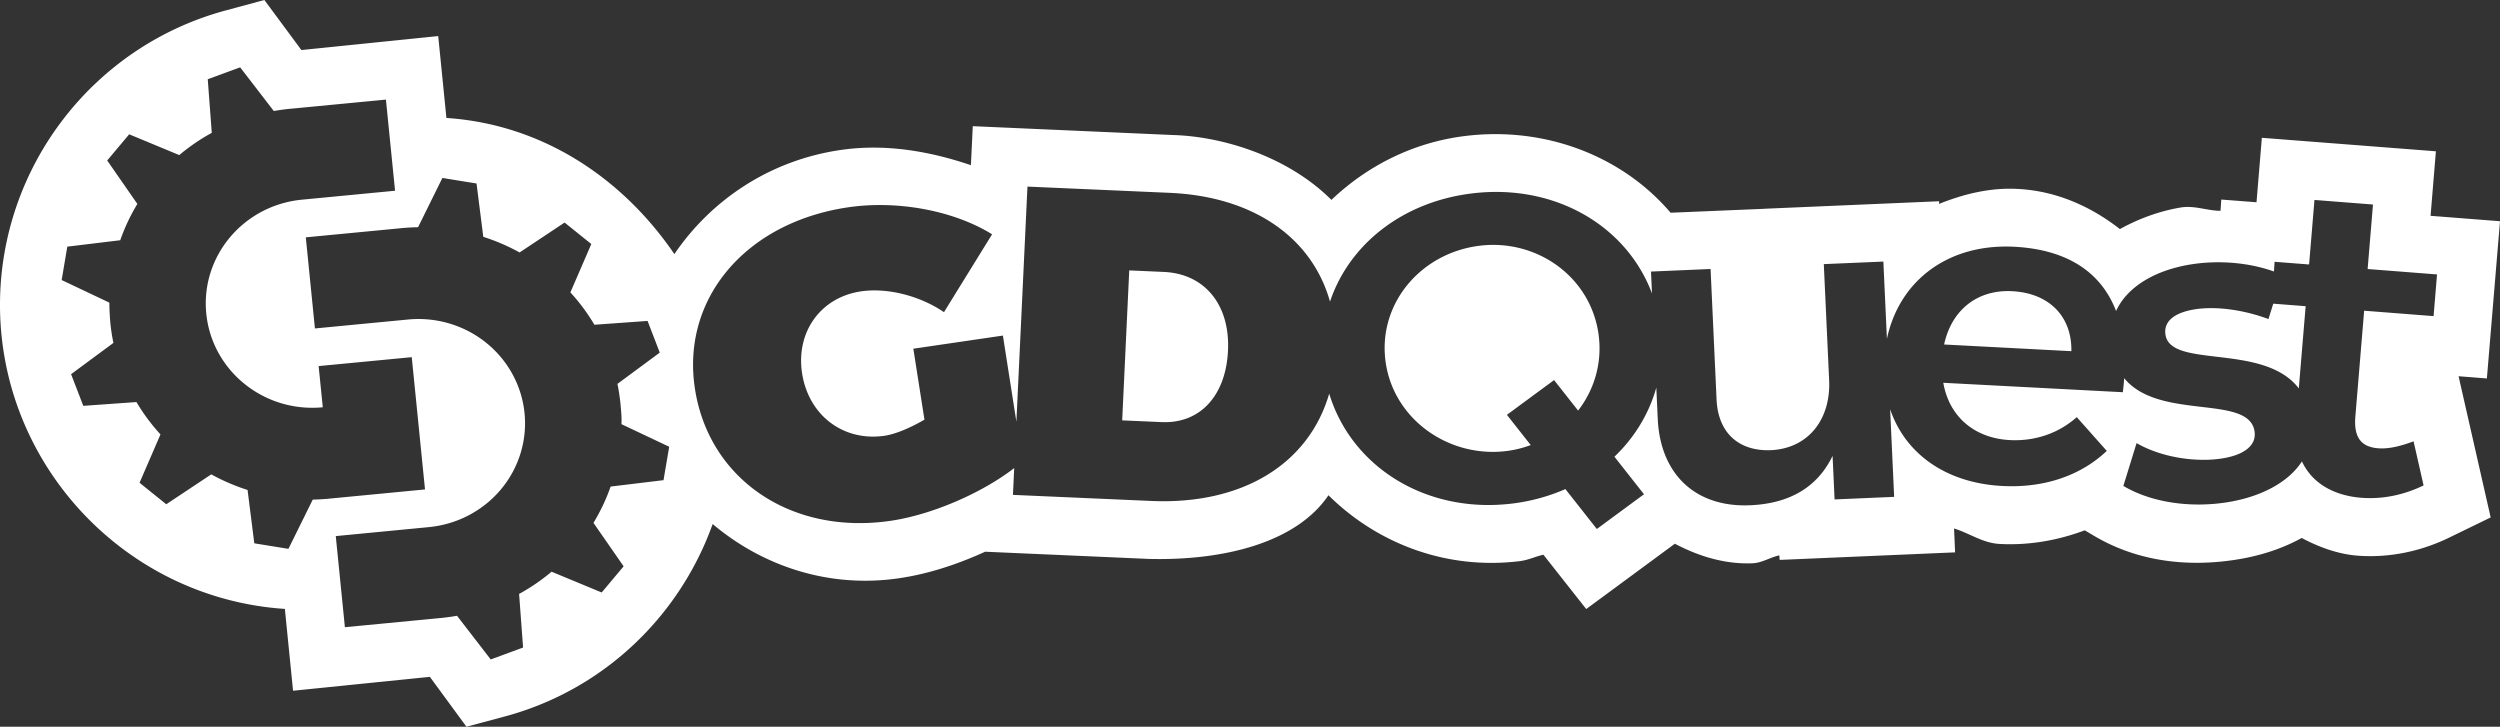 <?xml version="1.0" encoding="UTF-8" standalone="no"?>
<!-- Created with Inkscape (http://www.inkscape.org/) -->

<svg
   width="338.667mm"
   height="98.448mm"
   viewBox="0 0 338.667 98.448"
   version="1.1"
   id="svg8"
   xmlns="http://www.w3.org/2000/svg"
   xmlns:svg="http://www.w3.org/2000/svg"
   xmlns:rdf="http://www.w3.org/1999/02/22-rdf-syntax-ns#"
   xmlns:cc="http://creativecommons.org/ns#"
   xmlns:dc="http://purl.org/dc/elements/1.1/">
  <rect x="0" y="0" width="338.667" height="98.448" fill="#333333" stroke="none"/>
  <defs
     id="defs2" />
  <g
     id="layer2"
     transform="translate(621.688,-19.507)">
    <path
       style="color:#000000;font-style:normal;font-variant:normal;font-weight:normal;font-stretch:normal;font-size:medium;line-height:normal;font-family:sans-serif;font-variant-ligatures:normal;font-variant-position:normal;font-variant-caps:normal;font-variant-numeric:normal;font-variant-alternates:normal;font-feature-settings:normal;text-indent:0;text-align:start;text-decoration:none;text-decoration-line:none;text-decoration-style:solid;text-decoration-color:#000000;letter-spacing:normal;word-spacing:normal;text-transform:none;writing-mode:lr-tb;direction:ltr;text-orientation:mixed;dominant-baseline:auto;baseline-shift:baseline;text-anchor:start;white-space:normal;shape-padding:0;clip-rule:nonzero;display:inline;overflow:visible;visibility:visible;opacity:1;isolation:auto;mix-blend-mode:normal;color-interpolation:sRGB;color-interpolation-filters:linearRGB;solid-color:#000000;solid-opacity:1;vector-effect:none;fill:#ffffff;fill-opacity:1;fill-rule:nonzero;stroke:none;stroke-width:3.175;stroke-linecap:round;stroke-linejoin:miter;stroke-miterlimit:4;stroke-dasharray:none;stroke-dashoffset:0;stroke-opacity:1;color-rendering:auto;image-rendering:auto;shape-rendering:auto;text-rendering:auto;enable-background:accumulate"
       d="m -585.872,19.507 -5.188,1.401 c -18.011,4.829 -30.604,21.214 -30.628,39.861 v 0.013 0.013 c 0,21.653 16.934,39.735 38.538,41.195 h 0.052 l 1.11,11.089 18.535,-1.883 4.955,6.759 5.188,-1.39 c 13.363,-3.583 23.688,-13.557 28.164,-26.069 6.703,5.652 15.67,8.746 25.249,7.342 4.008,-0.587 7.934,-1.894 11.666,-3.593 l 22.149,0.974 c 10.046,0.261 19.96,-2.136 24.359,-8.625 6.546,6.492 15.916,10.166 25.933,8.924 1.133,-0.14 2.094,-0.623 3.18,-0.869 l 5.804,7.36 12.005,-8.847 c 3.244,1.706 6.809,2.809 10.558,2.647 1.24,-0.054 2.36,-0.805 3.593,-1.073 l 0.052,0.618 23.761,-1.022 -0.142,-3.238 c 2.105,0.651 3.89,1.978 6.171,2.098 4.068,0.214 7.947,-0.505 11.534,-1.845 l 1.276,0.754 c 6.041,3.581 12.961,4.255 19.491,3.177 2.979,-0.492 5.94,-1.412 8.625,-2.898 2.398,1.287 5.002,2.198 7.524,2.395 4.392,0.34 8.689,-0.606 12.479,-2.453 l 5.594,-2.722 -4.347,-19.126 3.834,0.299 1.778,-21.298 -9.406,-0.734 0.722,-8.74 -23.577,-1.827 -0.724,8.732 -4.771,-0.368 -0.105,1.528 c -1.813,-0.014 -3.548,-0.754 -5.362,-0.455 -2.818,0.465 -5.66,1.485 -8.267,2.926 -3.866,-3.005 -8.497,-5.157 -13.842,-5.438 -3.771,-0.198 -7.316,0.693 -10.653,2.029 V 46.77 l -23.404,1.004 -0.346,0.021 -12.624,0.531 c -6.512,-7.658 -16.957,-11.744 -27.855,-10.393 -7.124,0.883 -13.308,4.105 -18.091,8.653 -5.923,-5.913 -14.771,-8.605 -21.482,-8.788 l -27.102,-1.199 -0.253,5.285 c -5.663,-1.922 -11.649,-2.939 -17.667,-2.057 -9.703,1.422 -17.585,6.864 -22.505,14.102 -6.935,-10.181 -17.742,-17.555 -30.829,-18.438 h -0.052 l -1.11,-11.099 -18.535,1.894 z m -3.282,9.121 4.557,5.919 c 0.845,-0.151 1.702,-0.266 2.575,-0.337 l 12.615,-1.211 1.236,12.346 -12.611,1.211 v 0 c -7.936,0.763 -13.739,7.675 -12.96,15.441 0.78,7.766 7.845,13.443 15.781,12.681 v 0 l -0.563,-5.579 12.615,-1.209 1.796,17.919 -12.612,1.211 v 0 c -0.87,0.095 -1.735,0.149 -2.593,0.164 l -3.297,6.673 -4.623,-0.749 -0.912,-7.227 c -1.717,-0.548 -3.363,-1.256 -4.917,-2.116 l -6.097,4.051 -3.619,-2.911 2.834,-6.55 c -1.229,-1.341 -2.32,-2.809 -3.255,-4.383 l -7.202,0.514 -1.651,-4.291 5.732,-4.235 c -0.183,-0.887 -0.322,-1.793 -0.416,-2.714 -0.079,-0.921 -0.131,-1.836 -0.131,-2.742 l -6.462,-3.062 0.764,-4.523 7.17,-0.869 c 0.605,-1.722 1.38,-3.368 2.321,-4.917 l -4.086,-5.888 2.977,-3.545 6.784,2.814 c 1.355,-1.139 2.829,-2.149 4.404,-3.013 l -0.544,-7.26 z m 27.396,14.986 4.625,0.749 0.915,7.225 c 1.717,0.548 3.361,1.259 4.917,2.119 l 6.097,-4.051 3.619,2.908 -2.834,6.552 c 1.229,1.34 2.32,2.809 3.255,4.383 l 7.202,-0.516 1.651,4.291 -5.732,4.235 c 0.183,0.888 0.319,1.796 0.413,2.717 0.079,0.921 0.18,1.836 0.131,2.742 l 6.465,3.059 -0.769,4.526 -7.162,0.866 c -0.606,1.722 -1.387,3.37 -2.326,4.919 l 4.084,5.885 -2.971,3.545 -6.791,-2.814 c -1.353,1.139 -2.824,2.149 -4.398,3.013 l 0.539,7.26 -4.382,1.613 -4.568,-5.916 c -0.843,0.148 -1.7,0.263 -2.572,0.337 l -12.617,1.211 -1.236,-12.343 12.613,-1.216 a 14.438,14.13 0 0 0 12.96,-15.441 14.438,14.13 0 0 0 -15.781,-12.681 l -12.615,1.211 -1.236,-12.343 12.612,-1.211 c 0.871,-0.095 1.738,-0.146 2.596,-0.161 z m 79.257,1.17 19.279,0.846 c 11.352,0.499 19.267,6.066 21.707,14.735 2.568,-7.695 9.743,-13.481 19.179,-14.651 11.168,-1.384 20.976,4.295 24.439,13.552 l -0.135,-2.972 8.07,-0.348 0.813,17.697 c 0.204,4.469 2.978,7.037 7.414,6.846 5.171,-0.282 8.072,-4.347 7.835,-9.471 l -0.724,-15.732 8.07,-0.345 0.48,10.473 c 1.7,-8.012 8.433,-12.942 17.261,-12.479 7.293,0.383 11.802,3.542 13.782,8.702 1.569,-3.401 5.458,-5.538 10.017,-6.292 3.821,-0.631 7.958,-0.282 11.368,0.94 l 0.091,-1.314 4.671,0.363 0.729,-8.74 7.928,0.618 -0.726,8.738 9.401,0.733 -0.467,5.648 -9.405,-0.733 -1.191,14.329 c -0.251,3.032 0.954,4.141 3.105,4.309 1.353,0.105 2.928,-0.249 4.78,-0.943 l 1.357,5.97 c -2.644,1.29 -5.54,1.901 -8.429,1.677 -3.618,-0.282 -6.639,-1.891 -8.049,-4.927 -1.885,2.901 -5.617,4.791 -9.982,5.512 -4.922,0.813 -10.299,0.128 -14.211,-2.19 l 1.791,-5.801 c 3.414,1.977 8.162,2.645 11.687,2.062 2.735,-0.452 4.646,-1.676 4.28,-3.734 -0.877,-4.966 -12.935,-1.351 -17.646,-7.125 -0.04,0.623 -0.105,1.255 -0.182,1.904 l -24.321,-1.278 c 0.793,4.581 4.212,7.509 9.014,7.761 3.386,0.178 6.597,-0.908 9.067,-3.108 l 4.065,4.574 c -3.457,3.283 -8.373,5.055 -14.16,4.751 -7.666,-0.402 -13.152,-4.387 -15.188,-10.398 l 0.544,11.873 -8.07,0.348 -0.271,-5.898 c -2.084,4.328 -5.936,6.463 -11.173,6.688 -7.391,0.318 -12.166,-4.192 -12.511,-11.699 l -0.195,-4.242 c -0.997,3.566 -2.958,6.776 -5.673,9.363 l 4.005,5.086 -6.389,4.707 -4.258,-5.408 c -2.185,0.957 -4.581,1.637 -7.148,1.955 -11.645,1.444 -21.812,-4.896 -24.847,-14.884 -2.759,9.496 -11.694,15.085 -24.12,14.538 l -18.724,-0.823 0.172,-3.629 c -4.383,3.388 -11.149,6.322 -16.749,7.143 -13.412,1.966 -24.573,-5.567 -26.493,-17.833 -1.912,-12.207 6.816,-22.595 20.777,-24.641 6.644,-0.974 14.286,0.44 19.468,3.662 l -6.517,10.547 c -3.28,-2.234 -7.692,-3.337 -11.229,-2.819 -5.486,0.804 -8.866,5.522 -7.988,11.124 0.896,5.72 5.628,9.249 11.175,8.436 1.463,-0.214 3.453,-1.051 5.397,-2.18 l -1.506,-9.611 12.132,-1.779 1.827,11.666 z m 62.687,7.902 c -0.484,0.013 -0.97,0.052 -1.459,0.113 -7.951,0.986 -13.756,7.839 -12.722,15.648 1.035,7.809 8.517,13.135 16.407,12.157 1.142,-0.141 2.228,-0.425 3.263,-0.805 l -3.227,-4.097 6.388,-4.707 3.257,4.132 c 2.179,-2.813 3.287,-6.431 2.78,-10.258 -0.971,-7.321 -7.433,-12.378 -14.687,-12.182 z m -48.9,3.45 -0.955,20.317 5.358,0.235 c 5.175,0.228 8.688,-3.556 8.976,-9.693 0.29,-6.196 -3.153,-10.407 -8.697,-10.651 z m 118.751,2.806 c -4.294,0.12 -7.421,2.858 -8.362,7.232 l 17.24,0.905 c 0.079,-4.715 -3.017,-7.862 -8.004,-8.124 -0.297,-0.016 -0.588,-0.021 -0.874,-0.013 z m 36.227,1.702 -0.654,2.083 c -3.482,-1.3 -7.254,-1.765 -10.05,-1.303 -2.553,0.422 -4.229,1.546 -3.887,3.486 0.806,4.562 13.333,1.035 18.05,7.209 l 0.928,-11.134 z"
       id="path4607" />
  </g>
</svg>
